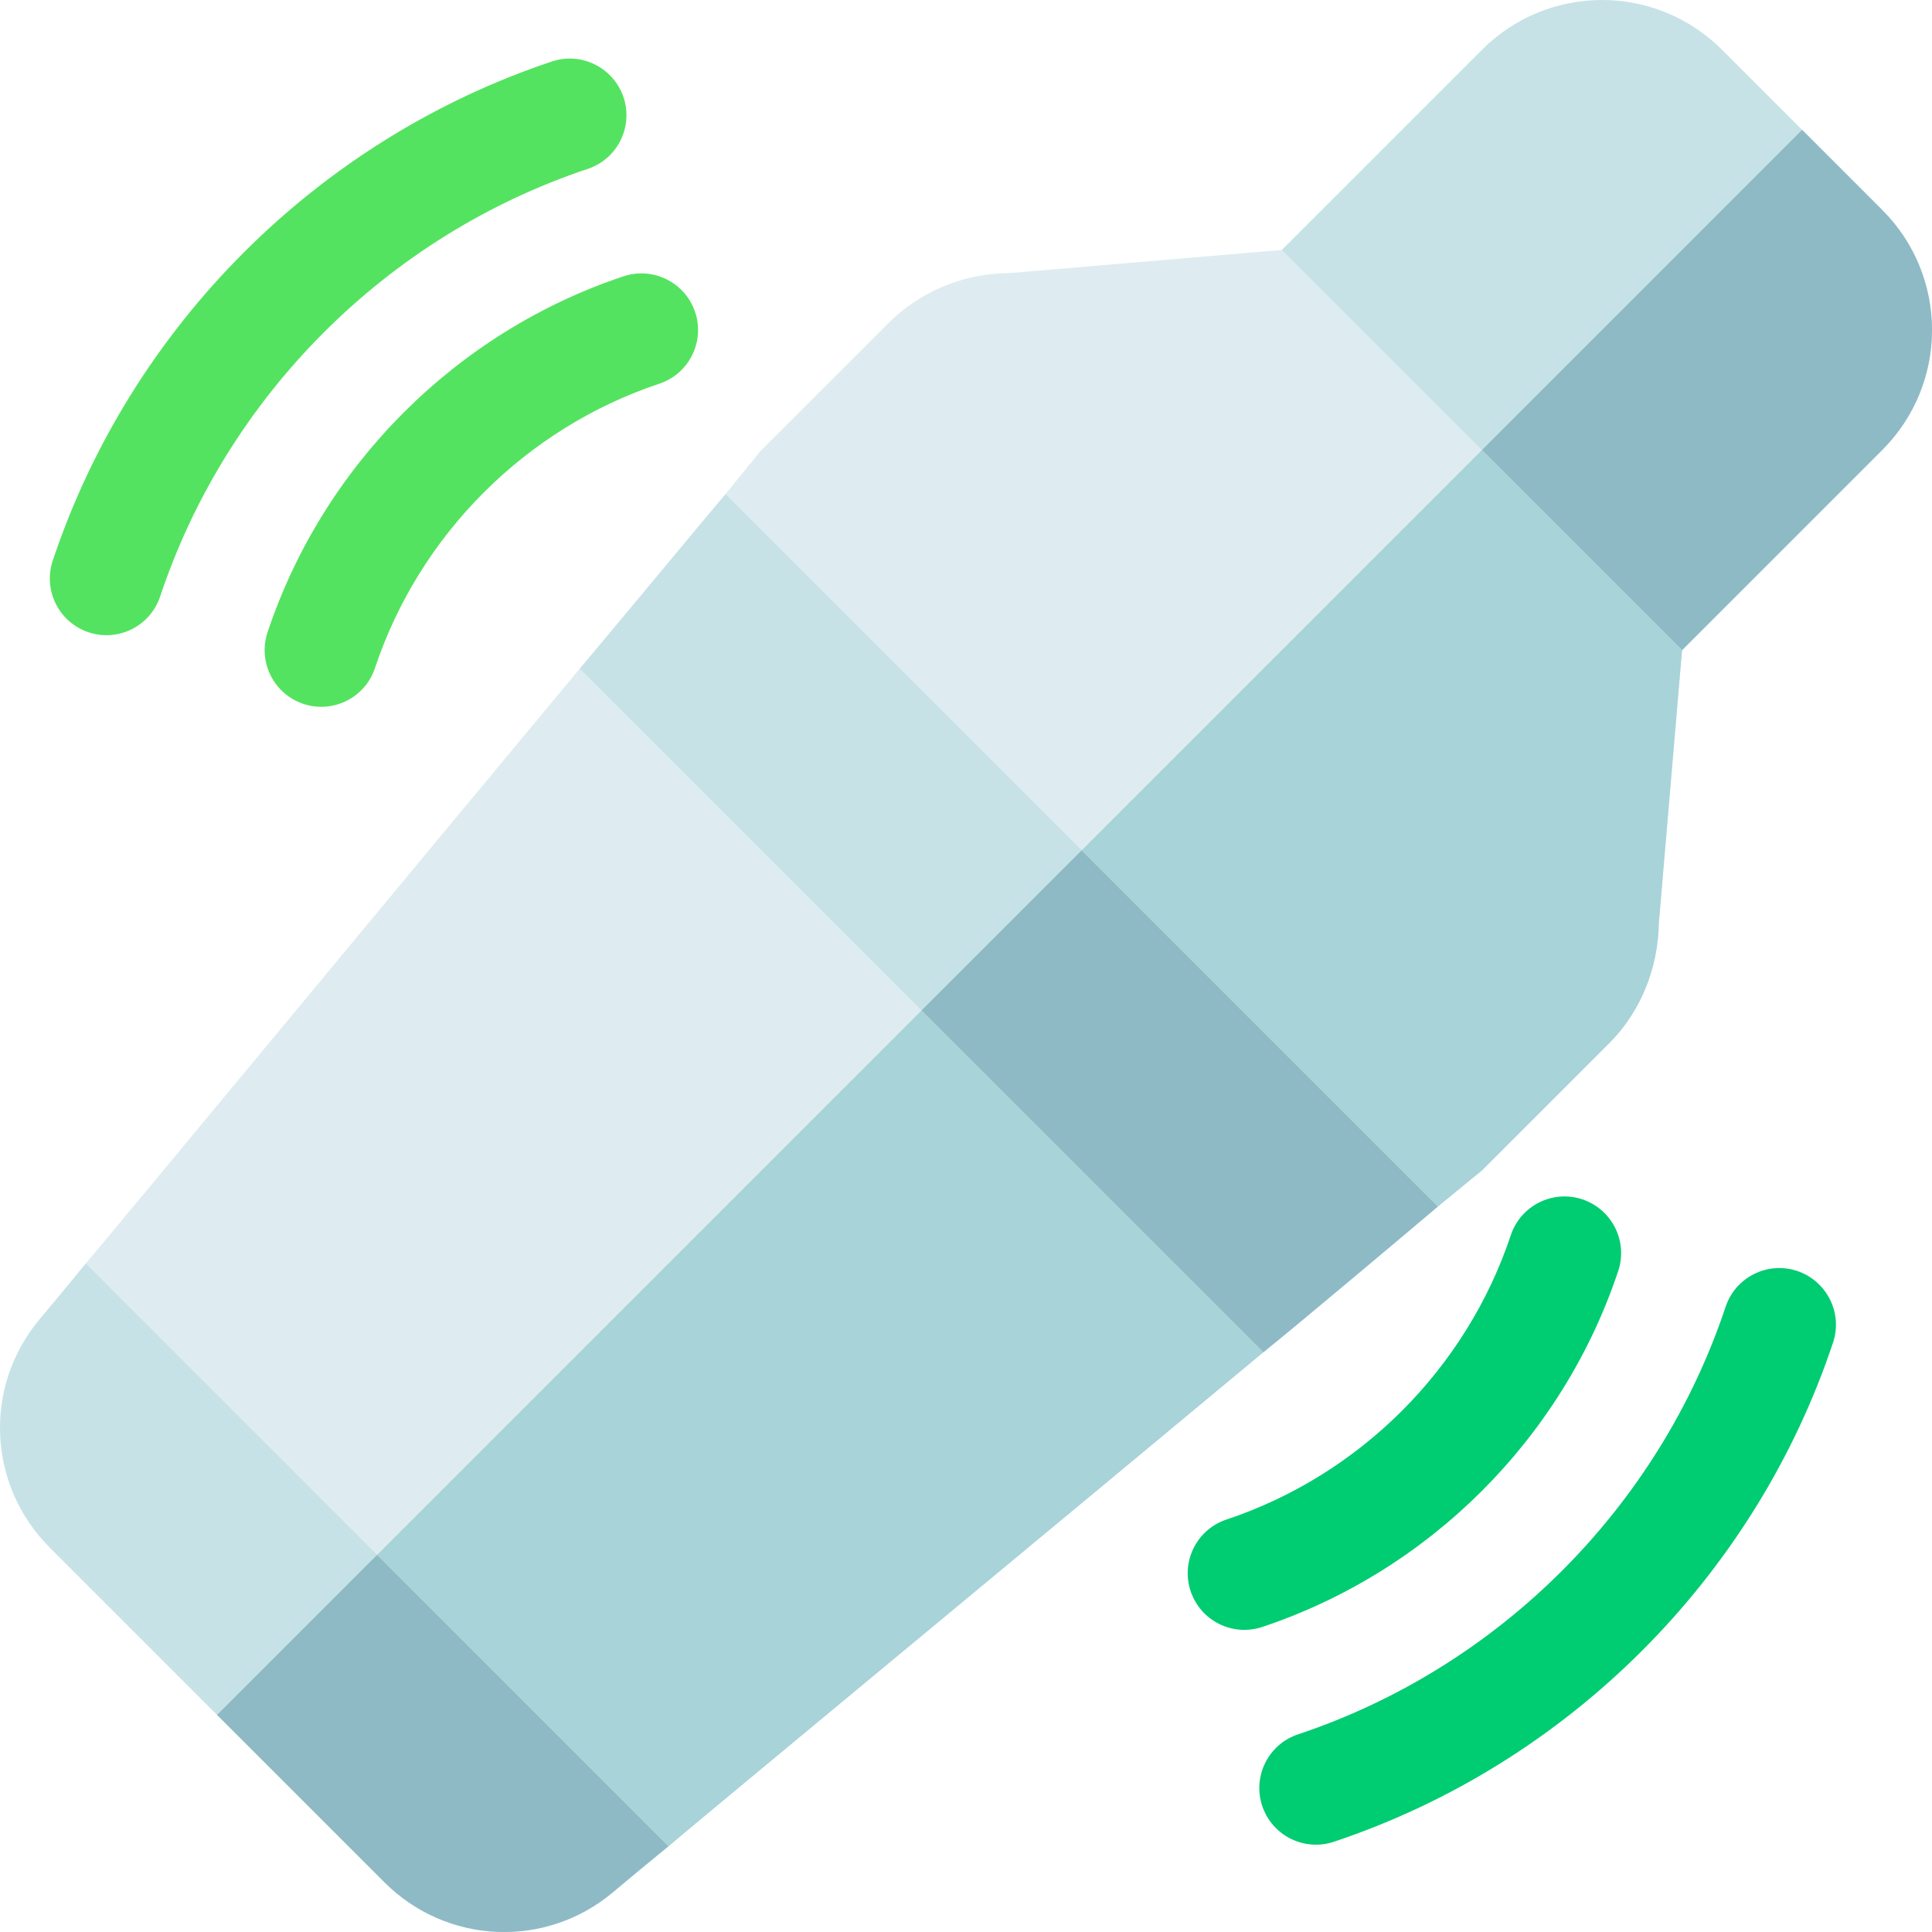<?xml version="1.0" encoding="iso-8859-1"?>
<!-- Generator: Adobe Illustrator 19.0.0, SVG Export Plug-In . SVG Version: 6.00 Build 0)  -->
<svg version="1.1" id="Capa_1" xmlns="http://www.w3.org/2000/svg" xmlns:xlink="http://www.w3.org/1999/xlink" x="0px" y="0px"
	 viewBox="0 0 512 512" style="enable-background:new 0 0 512 512;" xml:space="preserve">
<path style="fill:#C6E2E7;" d="M177.173,489.258c-9.335,7.636-14.849,12.304-14.849,12.304
	c-17.818,14.848-43.911,13.788-60.457-2.758l-88.672-88.672c-16.546-16.546-17.606-42.639-2.758-60.457
	c0,0,4.668-5.514,12.304-14.85c5.305-6.151,33.093,7.213,40.518-1.908L179.082,448.74
	C169.96,456.165,183.324,483.953,177.173,489.258z"/>
<path style="fill:#8EBAC5;" d="M177.173,489.258c-9.335,7.636-14.849,12.304-14.849,12.304
	c-17.818,14.848-43.911,13.788-60.457-2.758l-44.336-44.336l63.64-63.64l57.912,57.912
	C169.96,456.165,183.324,483.953,177.173,489.258z"/>
<path style="fill:#DEECF1;" d="M334.816,358.344c-43.276,36.061-151.491,125.609-157.643,130.914L22.74,334.825
	c5.305-6.151,94.853-114.367,130.914-157.643c7.001-8.272,34.79,5.091,40.518-1.908l142.552,142.552
	C329.937,323.766,343.3,351.555,334.816,358.344z"/>
<path style="fill:#A8D3D8;" d="M334.816,358.344c-43.276,36.061-151.491,125.609-157.643,130.914l-77.216-77.216L265.449,246.55
	l71.276,71.276C329.937,323.766,343.3,351.555,334.816,358.344z"/>
<path style="fill:#C6E2E7;" d="M381.06,319.736c-5.728,4.879-37.76,31.82-46.245,38.608L153.654,177.182
	c7.001-8.272,33.73-40.517,38.608-46.245l41.366-1.06L382.12,278.369L381.06,319.736z"/>
<path style="fill:#8EBAC5;" d="M381.06,319.736c-5.728,4.879-37.76,31.82-46.245,38.608l-90.581-90.581l63.64-63.64l74.246,74.246
	L381.06,319.736z"/>
<path style="fill:#C6E2E7;" d="M498.793,55.631l-42.426-42.426c-17.607-17.607-46.032-17.607-63.64,0l-63.64,63.64
	c-5.94,5.94-5.94,15.273,0,21.213l84.853,84.853c5.94,5.94,15.273,5.94,21.213,0l63.64-63.64
	C516.401,101.663,516.401,73.238,498.793,55.631z"/>
<g>
	<path style="fill:#54E360;" d="M13.977,148.584C34.703,86.467,84.152,37.018,146.269,16.291c7.851-2.631,16.335,1.668,18.976,9.488
		c2.621,7.862-1.626,16.355-9.488,18.976C102.548,62.498,60.184,104.863,42.44,158.072c-2.621,7.862-11.114,12.109-18.976,9.488
		C15.502,164.881,11.384,156.332,13.977,148.584z"/>
	<path style="fill:#54E360;" d="M70.904,167.56c14.771-44.312,50.029-79.57,94.341-94.341c7.872-2.61,16.324,1.637,18.976,9.488
		c2.621,7.862-1.626,16.355-9.488,18.976c-35.393,11.798-63.567,39.972-75.365,75.365c-2.621,7.862-11.114,12.109-18.976,9.488
		C72.469,183.87,68.311,175.368,70.904,167.56z"/>
</g>
<g>
	<path style="fill:#00CC71;" d="M334.505,478.6c-2.621-7.862,1.626-16.355,9.488-18.976
		c53.209-17.743,95.573-60.108,113.317-113.317c2.621-7.862,11.114-12.109,18.976-9.488c7.82,2.641,12.119,11.125,9.488,18.976
		c-20.726,62.117-70.176,111.566-132.293,132.292C345.726,490.683,337.18,486.553,334.505,478.6z"/>
	<path style="fill:#00CC71;" d="M315.529,421.673c-2.621-7.862,1.626-16.355,9.488-18.976
		c35.393-11.798,63.567-39.972,75.365-75.365c2.621-7.862,11.114-12.109,18.976-9.488c7.82,2.621,12.108,11.114,9.488,18.976
		c-14.771,44.312-50.029,79.57-94.341,94.341C326.69,433.756,318.192,429.588,315.529,421.673z"/>
</g>
<path style="fill:#8EBAC5;" d="M413.941,182.91l-42.426-42.426L477.58,34.418l21.213,21.213c17.607,17.607,17.607,46.032,0,63.64
	l-63.64,63.64C429.214,188.85,419.881,188.85,413.941,182.91z"/>
<path style="fill:#DEECF1;" d="M426.457,276.46c0,0-31.609,31.609-33.73,33.73c0,0-4.455,3.606-11.667,9.546L192.262,130.938
	c5.728-6.999,9.122-11.242,9.122-11.242c0.212-0.212,0.212-0.212,0.425-0.425c0,0,31.395-31.395,33.73-33.73
	c8.272-8.272,19.939-13.152,31.82-13.152l72.336-6.151l106.066,106.066l-6.151,72.336
	C439.397,256.733,434.729,268.188,426.457,276.46z"/>
<path style="fill:#A8D3D8;" d="M426.457,276.46c0,0-31.609,31.609-33.73,33.73c0,0-4.455,3.606-11.667,9.546l-94.399-94.399
	l106.066-106.066l53.033,53.033l-6.151,72.336C439.397,256.733,434.729,268.188,426.457,276.46z"/>
<g>
</g>
<g>
</g>
<g>
</g>
<g>
</g>
<g>
</g>
<g>
</g>
<g>
</g>
<g>
</g>
<g>
</g>
<g>
</g>
<g>
</g>
<g>
</g>
<g>
</g>
<g>
</g>
<g>
</g>
</svg>
